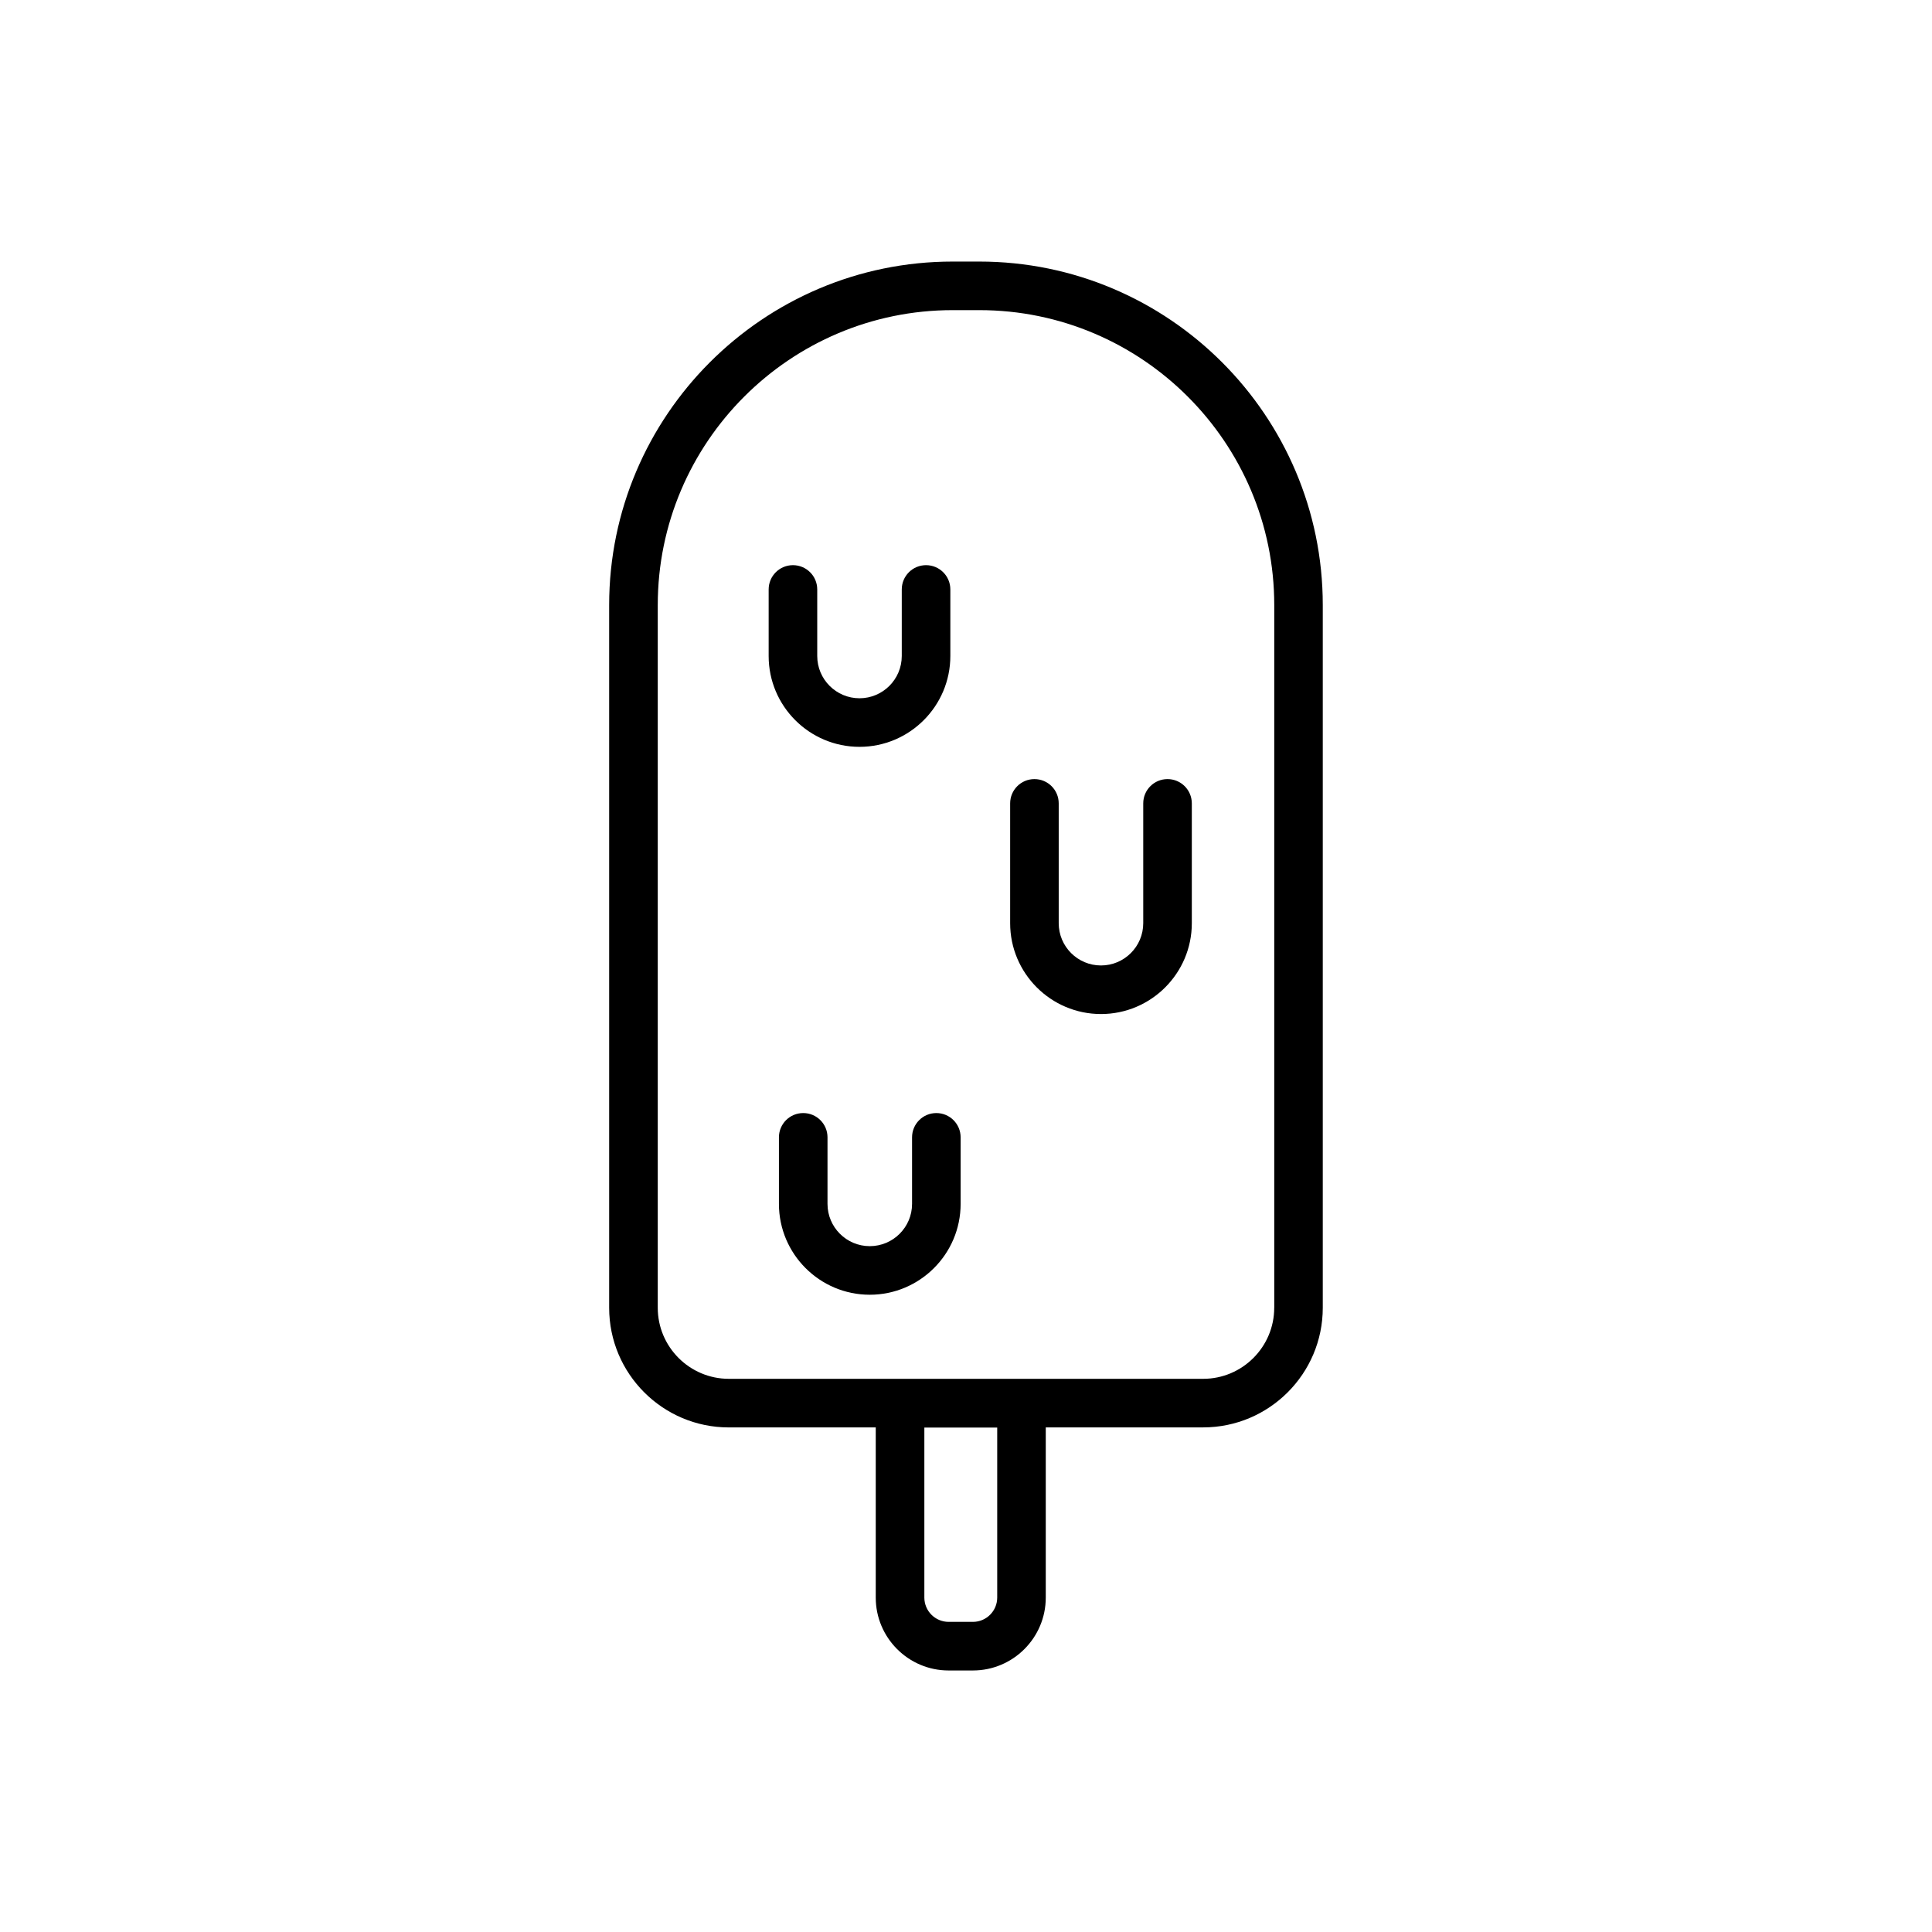 <?xml version="1.0" encoding="utf-8"?>
<!-- Generator: Adobe Illustrator 16.0.0, SVG Export Plug-In . SVG Version: 6.00 Build 0)  -->
<!DOCTYPE svg PUBLIC "-//W3C//DTD SVG 1.1//EN" "http://www.w3.org/Graphics/SVG/1.1/DTD/svg11.dtd">
<svg version="1.1" id="Capa_1" xmlns="http://www.w3.org/2000/svg" xmlns:xlink="http://www.w3.org/1999/xlink" x="0px" y="0px"
	 width="350px" height="350px" viewBox="0 0 350 350" enable-background="new 0 0 350 350" xml:space="preserve">
<g>
	<path d="M177.407,47.384h-4.822c-34.312,0-62.23,27.918-62.23,62.23v127.307c0,11.95,9.72,21.67,21.67,21.67h26.625v30.831
		c0,7.277,5.922,13.2,13.2,13.2h4.4c7.277,0,13.2-5.923,13.2-13.2v-30.836h28.512c11.951,0,21.671-9.72,21.671-21.67V109.614
		C239.637,75.302,211.719,47.384,177.407,47.384z M180.654,289.417c0,2.43-1.972,4.4-4.399,4.4h-4.4c-2.429,0-4.4-1.971-4.4-4.4
		v-30.8h13.2V289.417z M230.837,236.916c0,7.093-5.777,12.87-12.87,12.87h-85.938c-7.092,0-12.87-5.777-12.87-12.87V109.614
		c0-29.462,23.967-53.43,53.43-53.43h4.823c29.458,0,53.43,23.967,53.43,53.43v127.302H230.837z"/>
	<path d="M211.507,141.14c-2.433,0-4.399,1.967-4.399,4.4v21.706c0,4.224-3.432,7.656-7.655,7.656c-4.225,0-7.657-3.432-7.657-7.656
		v-21.706c0-2.434-1.966-4.4-4.399-4.4c-2.433,0-4.399,1.967-4.399,4.4v21.706c0,9.076,7.383,16.456,16.456,16.456
		c9.072,0,16.455-7.384,16.455-16.456v-21.706C215.907,143.107,213.941,141.14,211.507,141.14z"/>
	<path d="M169.628,201.641c-2.433,0-4.4,1.967-4.4,4.399v12.057c0,4.225-3.437,7.656-7.661,7.656s-7.656-3.432-7.656-7.656V206.04
		c0-2.433-1.967-4.399-4.4-4.399c-2.434,0-4.4,1.967-4.4,4.399v12.057c0,9.077,7.383,16.457,16.456,16.457
		c9.073,0,16.46-7.384,16.46-16.457V206.04C174.028,203.607,172.057,201.641,169.628,201.641z"/>
	<path d="M155.706,135.297c9.078,0,16.457-7.383,16.457-16.456v-12.056c0-2.433-1.967-4.4-4.4-4.4c-2.434,0-4.4,1.967-4.4,4.4
		v12.056c0,4.224-3.433,7.656-7.657,7.656c-4.224,0-7.656-3.432-7.656-7.656v-12.056c0-2.433-1.967-4.4-4.4-4.4
		c-2.434,0-4.4,1.967-4.4,4.4v12.056C139.246,127.918,146.629,135.297,155.706,135.297z"/>
</g>
</svg>
